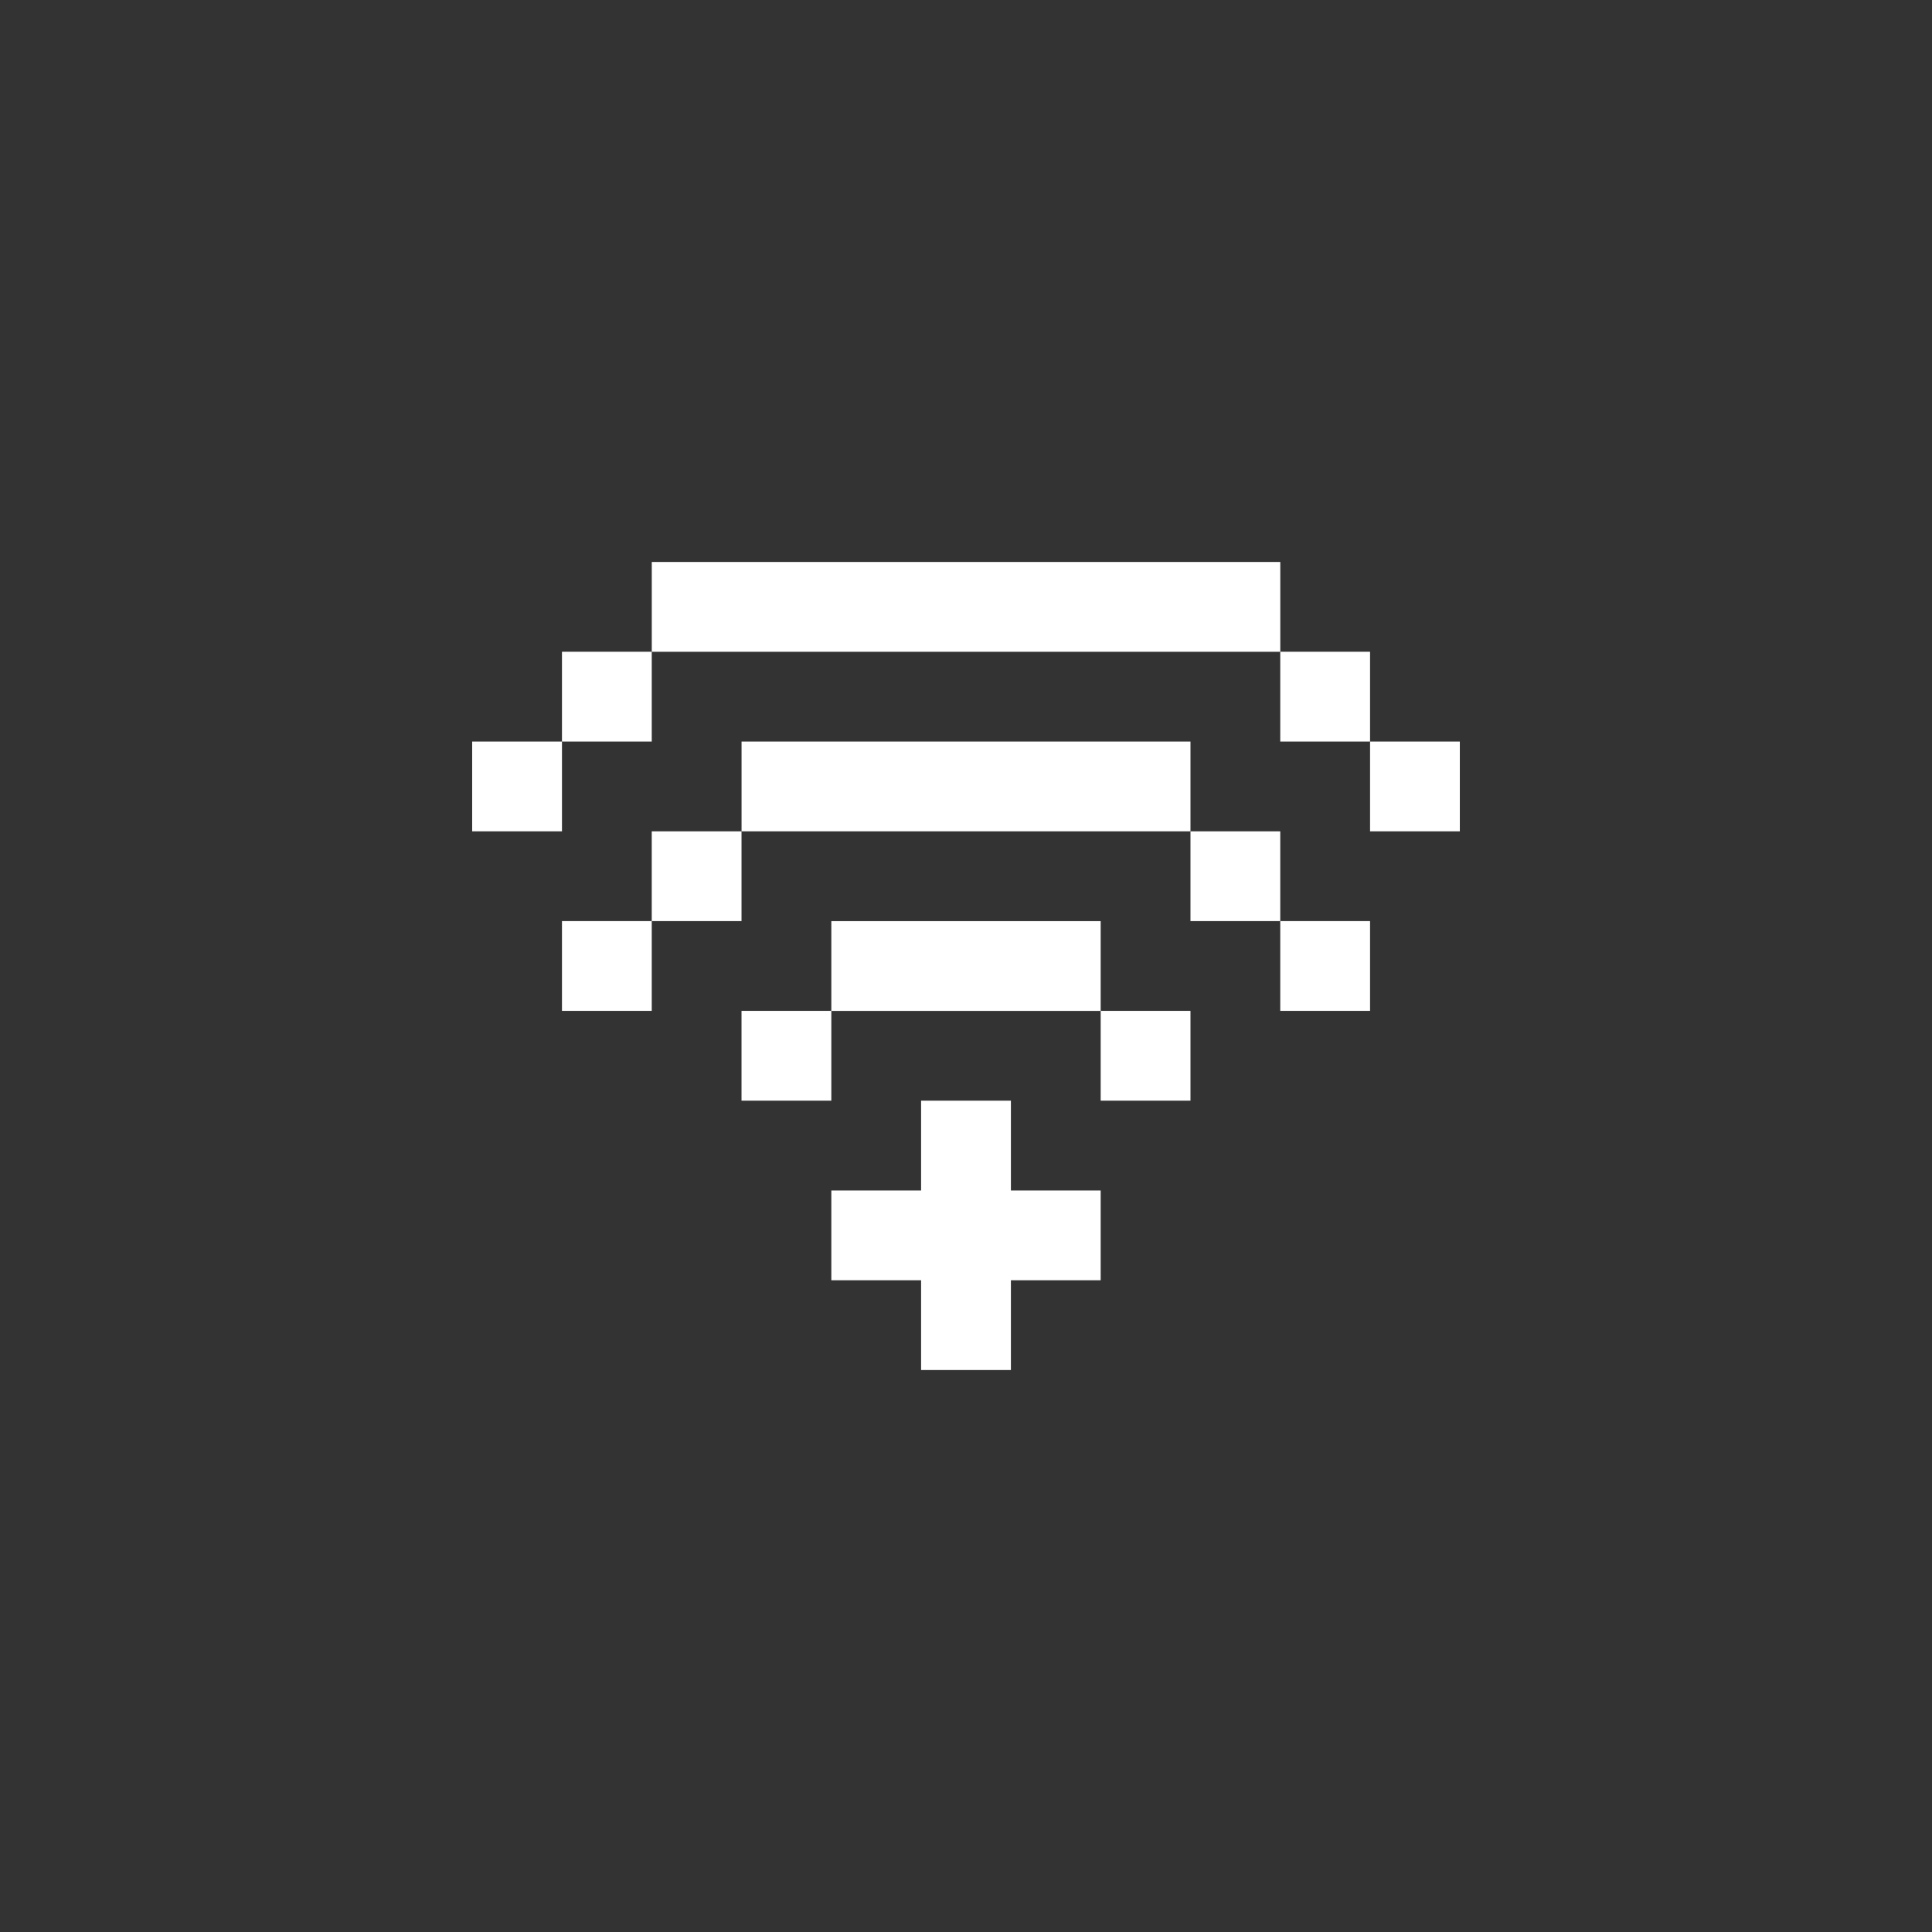 <svg id="Layer_1" data-name="Layer 1" xmlns="http://www.w3.org/2000/svg" viewBox="0 0 512 512"><rect x="0" y="0" width="512" height="512" fill="#333333" stroke="none"/><defs><style>.cls-1{fill:#fff;}</style></defs><title>icon</title><polygon class="cls-1" points="363.08 196.52 363.08 220.31 386.87 220.31 386.87 196.52 363.08 196.52 363.08 196.52"/><polygon class="cls-1" points="339.28 267.89 363.08 267.89 363.08 244.1 339.28 244.1 339.28 267.89 339.28 267.89"/><polygon class="cls-1" points="339.28 172.72 339.28 196.52 363.08 196.52 363.08 172.72 339.28 172.72 339.28 172.72"/><polygon class="cls-1" points="315.49 220.31 315.49 244.1 339.28 244.1 339.28 220.31 315.49 220.31 315.49 220.31"/><rect class="cls-1" x="172.73" y="148.93" width="166.56" height="23.8"/><polygon class="cls-1" points="291.69 291.69 315.49 291.69 315.49 267.89 291.69 267.89 291.69 291.69 291.69 291.69"/><rect class="cls-1" x="196.52" y="196.52" width="118.97" height="23.79"/><rect class="cls-1" x="220.31" y="244.11" width="71.38" height="23.79"/><polygon class="cls-1" points="267.9 291.69 244.1 291.69 244.1 315.49 220.31 315.49 220.31 339.28 244.1 339.28 244.1 363.07 267.9 363.07 267.9 339.28 291.69 339.28 291.69 315.49 267.9 315.49 267.9 291.69 267.9 291.69"/><polygon class="cls-1" points="196.51 291.69 220.31 291.69 220.31 267.89 196.51 267.89 196.51 291.69 196.51 291.69"/><polygon class="cls-1" points="172.72 244.1 196.51 244.1 196.51 220.31 172.72 220.31 172.72 244.1 172.72 244.1"/><polygon class="cls-1" points="148.93 267.89 172.72 267.89 172.72 244.1 148.93 244.1 148.93 267.89 148.93 267.89"/><polygon class="cls-1" points="148.93 196.52 172.72 196.52 172.72 172.72 148.93 172.72 148.93 196.52 148.93 196.52"/><polygon class="cls-1" points="125.13 220.31 148.93 220.31 148.93 196.52 125.13 196.52 125.13 220.31 125.13 220.31"/></svg>